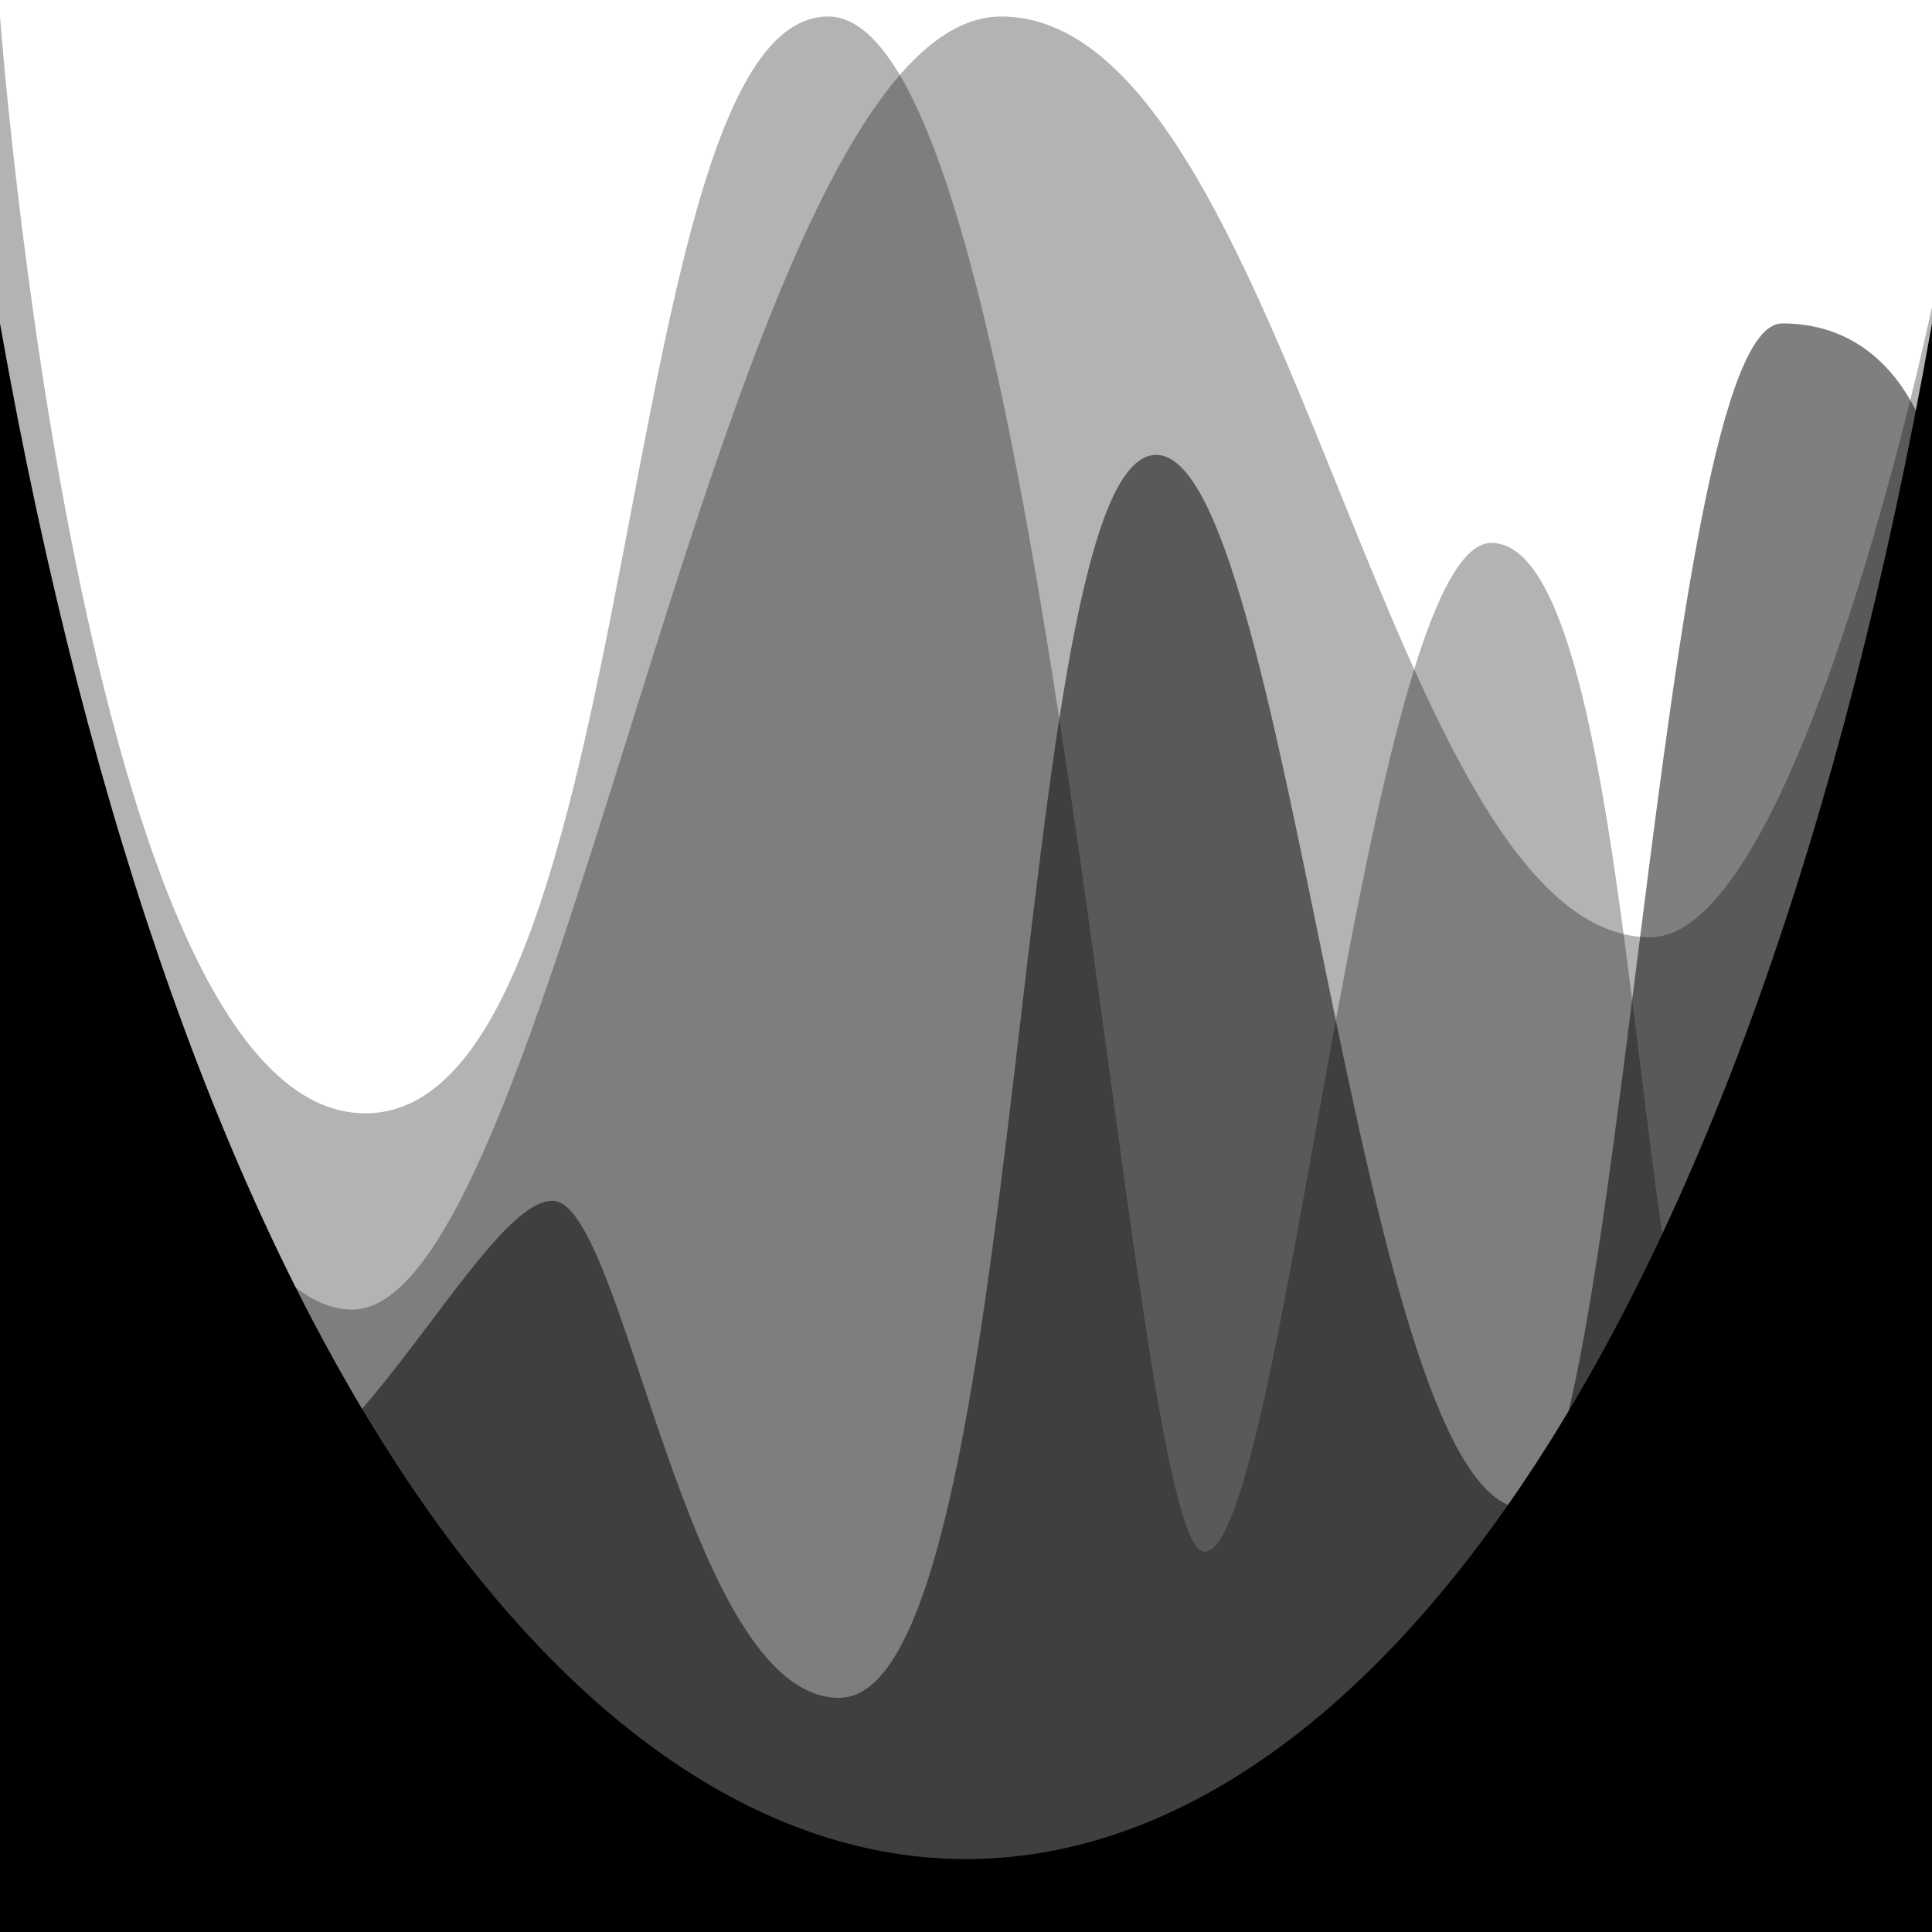 <svg class="shape-divider-torsion" xmlns="http://www.w3.org/2000/svg" viewBox="0 0 1920 316" preserveAspectRatio="none" width="100" height="100"><path  d="M0,66.4c0,0,144,147.8,350,147.8S720,2.7,995,2.7c285,0,381,150.6,645,150.6c148,0,280-103.1,280-103.1V316H0 V66.4z" opacity="0.3"></path><path d="M0,2.7c0,0,81,179.4,363,179.4S605,2.7,823,2.7s296,251.1,374,251.1c79,0,161-165,285-165 c151,0,140,145.9,236,145.9s202-145.9,202-145.9V316H0V2.7z" opacity="0.3" ></path><path d="M0,139c0,0,84,107.6,214,107.6s264-50.2,335-50.2c72,0,132,81.3,285,81.3c190,0,168-203.3,315-203.3 c132,0,197,167.4,359,172.2c101,4.8,140-193.7,263-193.7s149,21.5,149,21.5V316H0V139z" opacity="0.5" ></path><path d="M0,316V52.9c360,334.9,1560,334.9,1920,0V316H0z"/></svg>